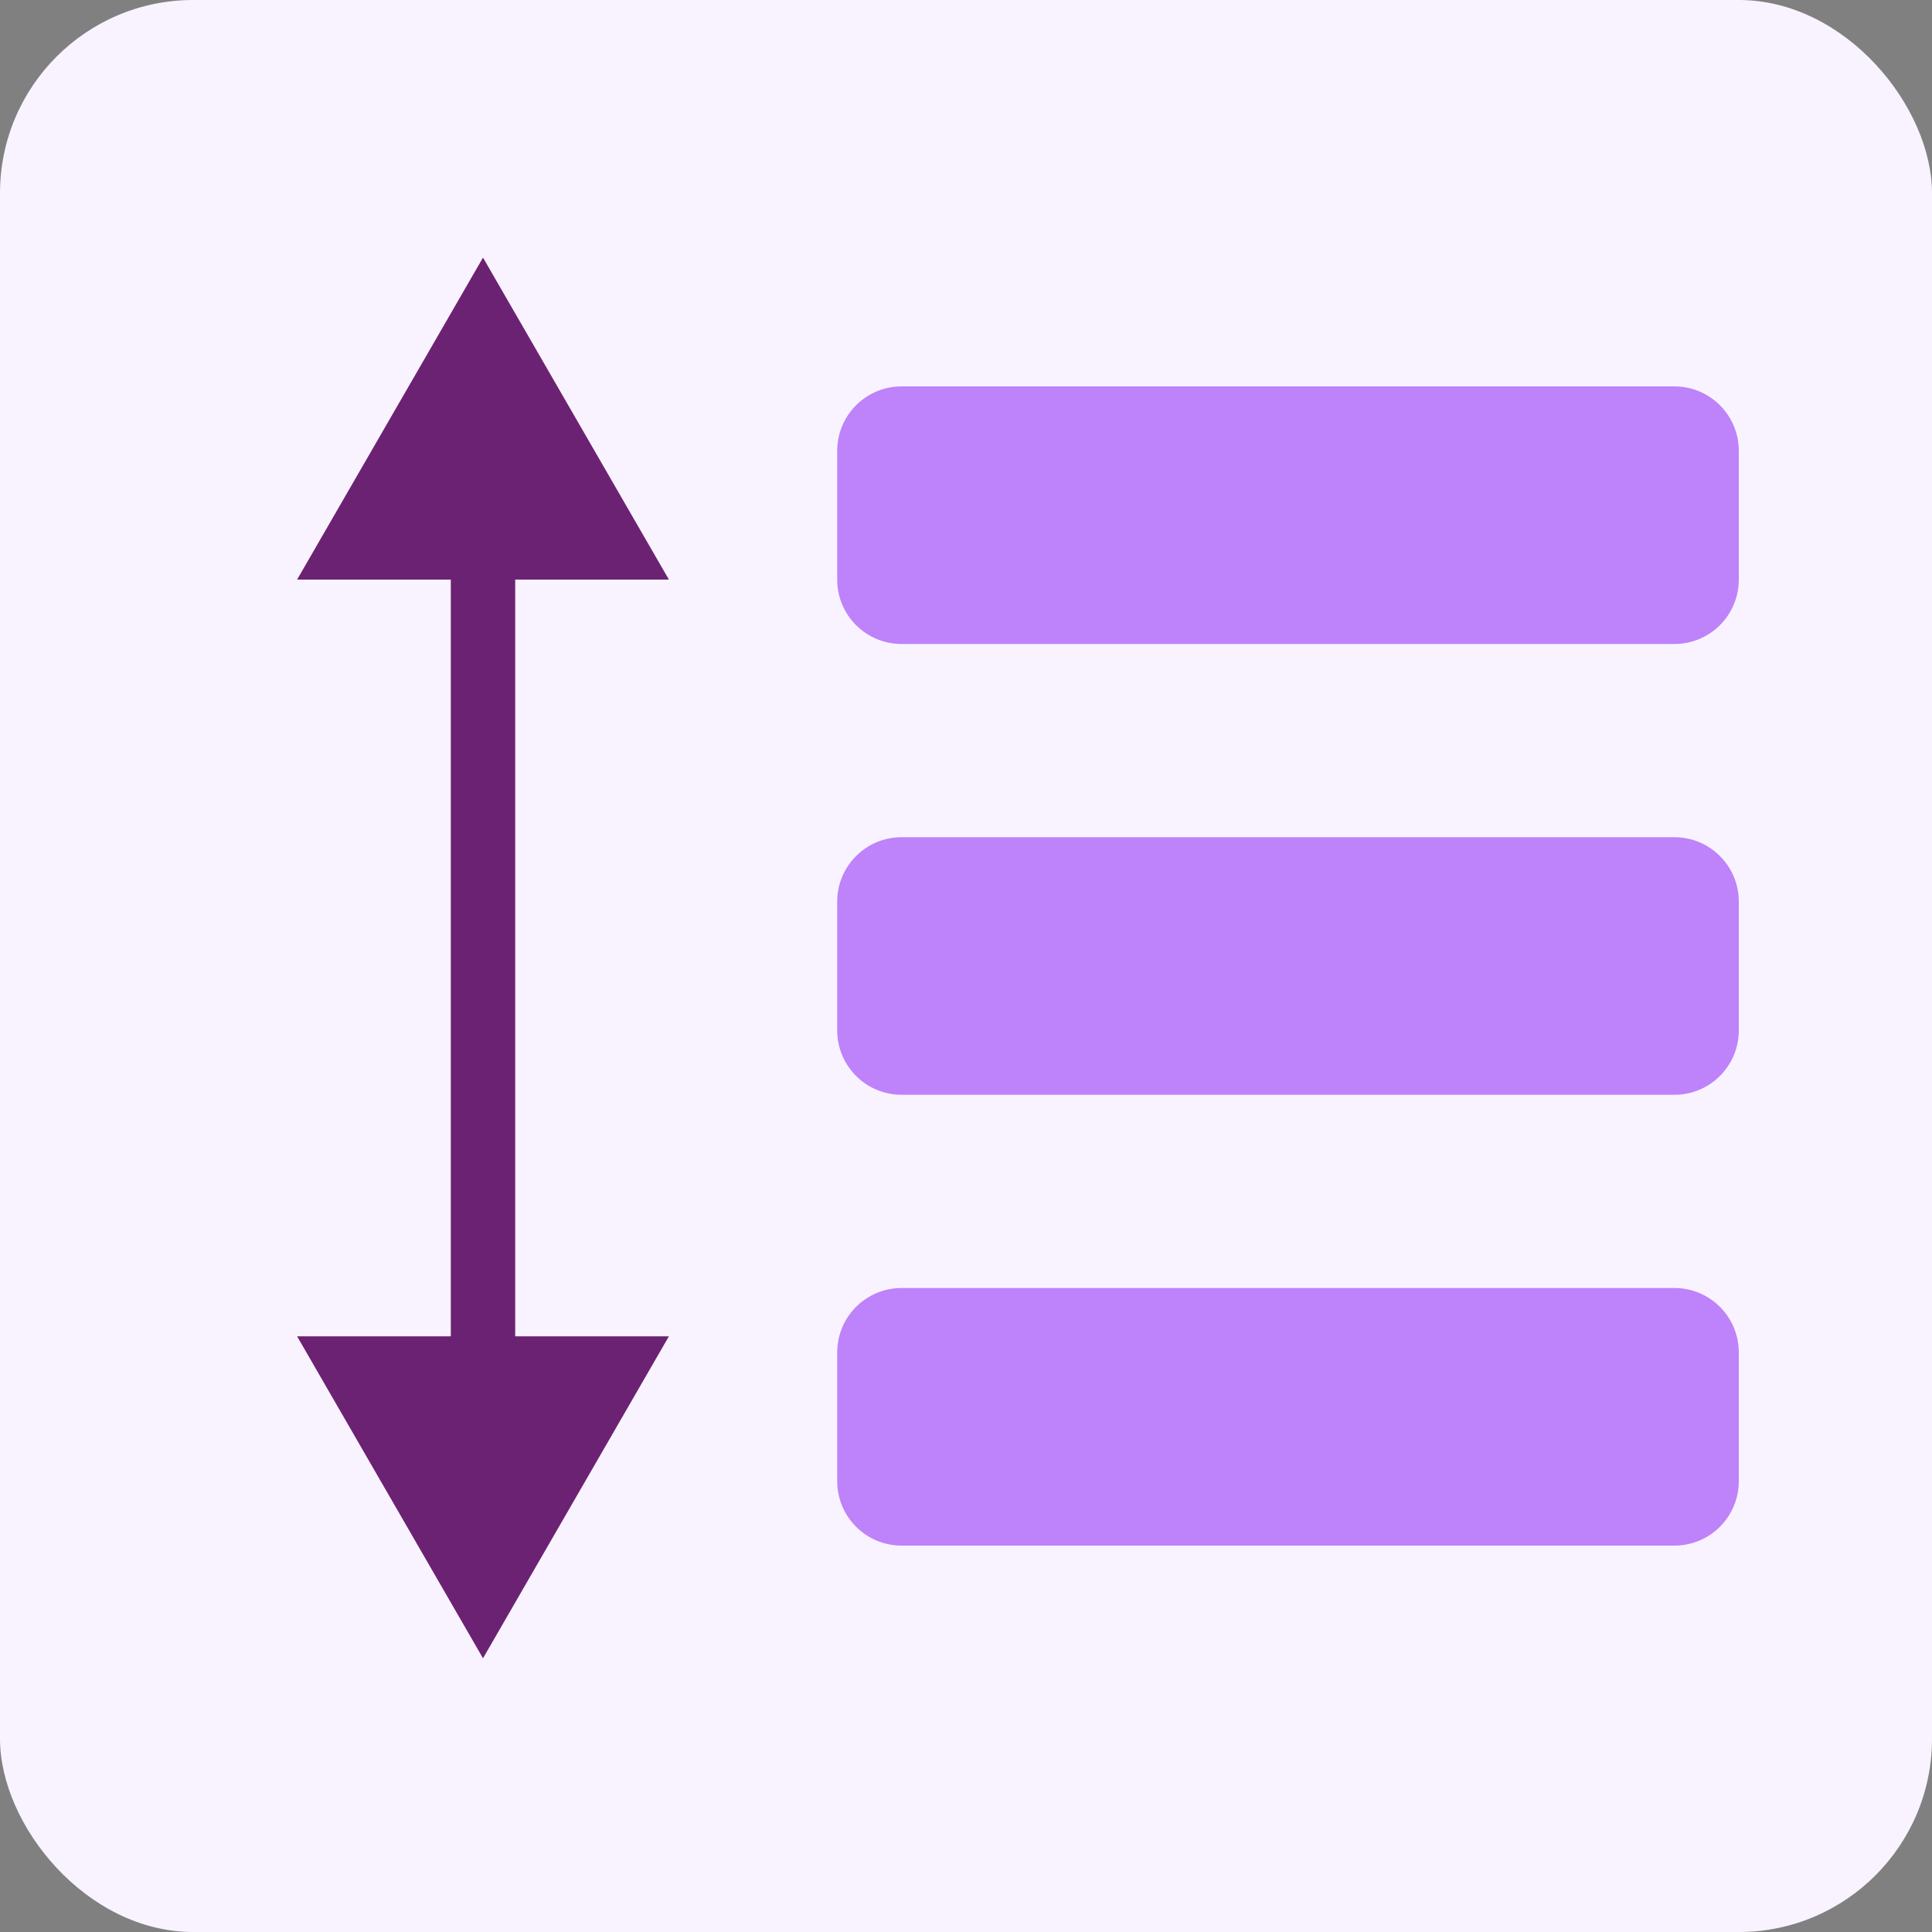 <svg width="120" height="120" viewBox="0 0 120 120" fill="none" xmlns="http://www.w3.org/2000/svg">
<rect x="0" y="0" width="120" height="120" fill="#808080" stroke="none"/>
<rect width="120" height="120" rx="12" fill="#F9F3FF"/>
<path d="M30 16L18.453 36L41.547 36L30 16ZM30 103L41.547 83L18.453 83L30 103ZM28 34L28 85L32 85L32 34L28 34Z" fill="#6C2273"/>
<path fill-rule="evenodd" clip-rule="evenodd" d="M52 28C52 25.791 53.791 24 56 24H104C106.209 24 108 25.791 108 28V36C108 38.209 106.209 40 104 40H56C53.791 40 52 38.209 52 36V28ZM52 56C52 53.791 53.791 52 56 52H104C106.209 52 108 53.791 108 56V64C108 66.209 106.209 68 104 68H56C53.791 68 52 66.209 52 64V56ZM56 80C53.791 80 52 81.791 52 84V92C52 94.209 53.791 96 56 96H104C106.209 96 108 94.209 108 92V84C108 81.791 106.209 80 104 80H56Z" fill="#BE82FA"/>
</svg>
